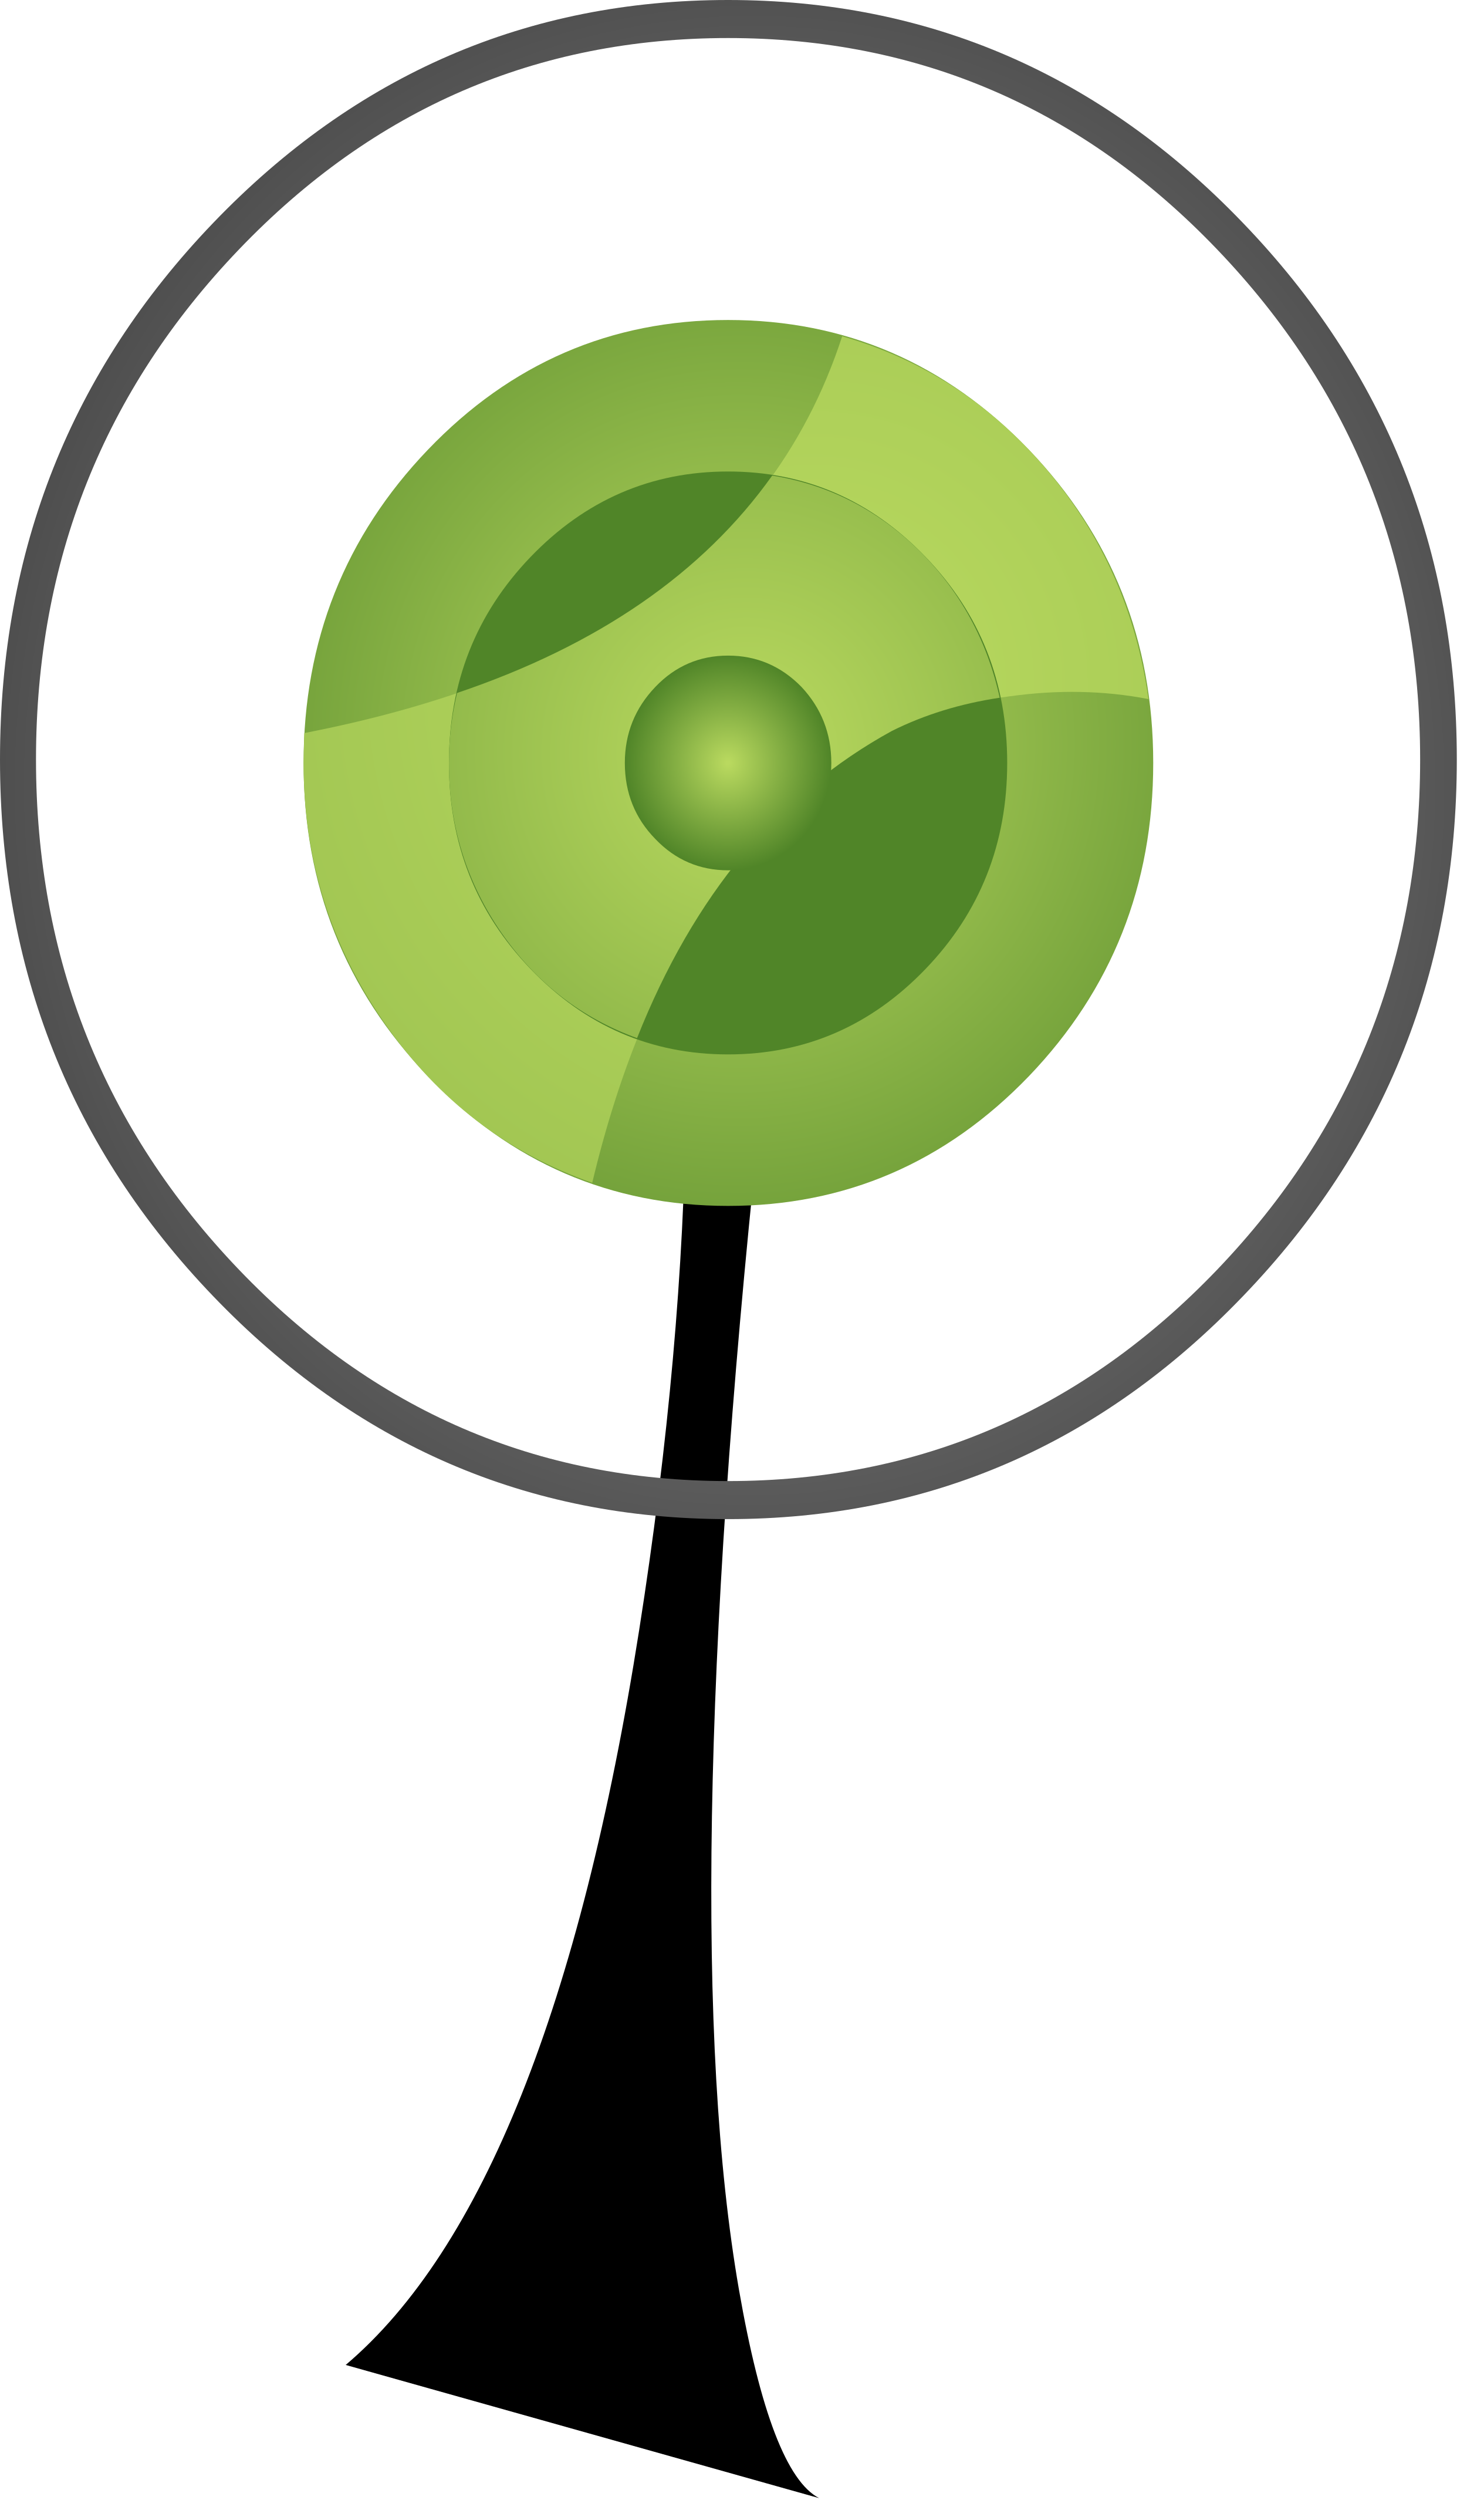 <?xml version="1.0"?>
<!DOCTYPE svg PUBLIC "-//W3C//DTD SVG 1.1//EN" "http://www.w3.org/Graphics/SVG/1.1/DTD/svg11.dtd">
<svg version='1.1' width='108px' height='184px' xmlns='http://www.w3.org/2000/svg' xmlns:xlink='http://www.w3.org/1999/xlink'>
	<defs>
		<radialGradient id="grad0" gradientUnits="userSpaceOnUse" cx="0.0" cy="0.0" r=".5" gradientTransform="matrix(64.55 0 0 -67.325 17.4 2.3)">
		<stop offset="0.392%" stop-color="#A0A0A0"/>
		<stop offset="100%" stop-color="#000000"/>
		</radialGradient>
		<radialGradient id="grad1" gradientUnits="userSpaceOnUse" cx="0.0" cy="0.0" r=".5" gradientTransform="matrix(100.525 0 0 -104.85 32 31.2)">
		<stop offset="1.569%" stop-color="#B9D95F"/>
		<stop offset="100%" stop-color="#508528"/>
		</radialGradient>
		<radialGradient id="grad2" gradientUnits="userSpaceOnUse" cx="0.0" cy="0.0" r=".5" gradientTransform="matrix(343.675 0 0 -358.4 37.35 26.85)">
		<stop offset="1.569%" stop-color="#B9D95F"/>
		<stop offset="100%" stop-color="#508528"/>
		</radialGradient>
		<radialGradient id="grad3" gradientUnits="userSpaceOnUse" cx="0.0" cy="0.0" r=".5" gradientTransform="matrix(16.675 0 0 -17.4 26.05 -1.1)">
		<stop offset="1.569%" stop-color="#B9D95F"/>
		<stop offset="100%" stop-color="#508528"/>
		</radialGradient>
		<radialGradient id="grad4" gradientUnits="userSpaceOnUse" cx="0.0" cy="0.0" r=".5" gradientTransform="matrix(119.275 0 0 -124.4 32.6 31.85)">
		<stop offset="1.569%" stop-color="#B9D95F"/>
		<stop offset="100%" stop-color="#508528"/>
		</radialGradient>
		<radialGradient id="grad5" gradientUnits="userSpaceOnUse" cx="0.0" cy="0.0" r=".5" gradientTransform="matrix(15.175 0 0 -15.825 31.25 32.6)">
		<stop offset="1.569%" stop-color="#B9D95F"/>
		<stop offset="100%" stop-color="#508528"/>
		</radialGradient>
		<radialGradient id="grad6" gradientUnits="userSpaceOnUse" cx="0.0" cy="0.0" r=".5" gradientTransform="matrix(217.2 0 0 -228.4 55.4 57.75)">
		<stop offset="0.392%" stop-color="#A0A0A0"/>
		<stop offset="100%" stop-color="#000000"/>
		</radialGradient>
	</defs>
	<g transform="translate(53.9,186.7)">
		<path d="M 28.15 57.75 L 33.5 59.65 Q 27.35 117.9 32.05 144.95 Q 34.4 158.45 37.95 160.3 L 3.1 150.5 Q 18.2 137.7 24.7 96.45 Q 27.95 75.8 28.15 57.75 Z" transform="translate(-31.55,-163.15)" fill="url(#grad0)"/>
		<path d="M 62.55 32.6 Q 62.55 46.1 53.4 55.65 Q 44.2 65.2 31.25 65.2 Q 18.3 65.2 9.15 55.65 Q 0 46.1 0 32.6 Q 0 19.1 9.15 9.55 Q 18.3 0 31.25 0 Q 44.2 0 53.4 9.55 Q 62.55 19.1 62.55 32.6 Z" transform="translate(-31.55,-163.15)" fill="url(#grad1)"/>
		<path d="M 54.7 11 Q 60.85 18.25 62.2 27.9 Q 57.3 26.95 51.95 27.7 Q 47 28.35 43.3 30.25 Q 27.05 39.15 21.25 63.5 Q 11.85 60.2 6 51.8 Q 0 43.25 0 32.6 L 0.05 30.4 Q 14.75 27.55 24.15 21.3 Q 35.55 13.8 39.65 1.2 Q 48.55 3.75 54.7 11 Z" transform="translate(-31.55,-163.15)" fill="url(#grad2)"/>
		<path d="M 51.8 32.6 Q 51.8 41.5 45.8 47.75 Q 39.75 54.05 31.25 54.05 Q 22.75 54.05 16.7 47.75 Q 10.7 41.5 10.7 32.6 Q 10.7 23.7 16.7 17.45 Q 22.75 11.15 31.25 11.15 Q 39.75 11.15 45.8 17.45 Q 51.8 23.7 51.8 32.6 Z" transform="translate(-31.55,-163.15)" fill="url(#grad3)"/>
		<path d="M 45.3 16.95 Q 49.85 21.45 51.25 27.8 Q 46.9 28.45 43.3 30.25 Q 30.8 37.1 24.55 52.85 Q 18.45 50.65 14.6 45.15 Q 10.7 39.55 10.7 32.6 Q 10.7 29.95 11.3 27.45 Q 26.85 22.2 34.5 11.45 Q 40.7 12.45 45.3 16.95 Z" transform="translate(-31.55,-163.15)" fill="url(#grad4)"/>
		<path d="M 38.85 32.6 Q 38.85 35.9 36.65 38.2 Q 34.4 40.5 31.25 40.5 Q 28.1 40.5 25.9 38.2 Q 23.65 35.9 23.65 32.6 Q 23.65 29.35 25.9 27 Q 28.1 24.7 31.25 24.7 Q 34.4 24.7 36.65 27 Q 38.85 29.35 38.85 32.6 Z" transform="translate(-31.55,-163.15)" fill="url(#grad5)"/>
		<path d="M 89.6 93.45 Q 104.55 77.85 104.55 55.9 Q 104.55 33.95 89.6 18.35 Q 74.7 2.8 53.6 2.8 Q 32.5 2.8 17.6 18.35 Q 2.65 33.95 2.65 55.9 Q 2.65 77.85 17.6 93.45 Q 32.5 109 53.6 109 Q 74.7 109 89.6 93.45 Z M 107.25 55.9 Q 107.25 79.05 91.5 95.4 Q 75.75 111.8 53.6 111.8 Q 31.45 111.8 15.7 95.4 Q 0 79.05 0 55.9 Q 0 32.75 15.7 16.4 Q 31.45 0 53.6 0 Q 75.75 0 91.5 16.4 Q 107.25 32.75 107.25 55.9 Z" transform="translate(-53.9,-186.7)" fill="url(#grad6)"/>
	</g>
</svg>
